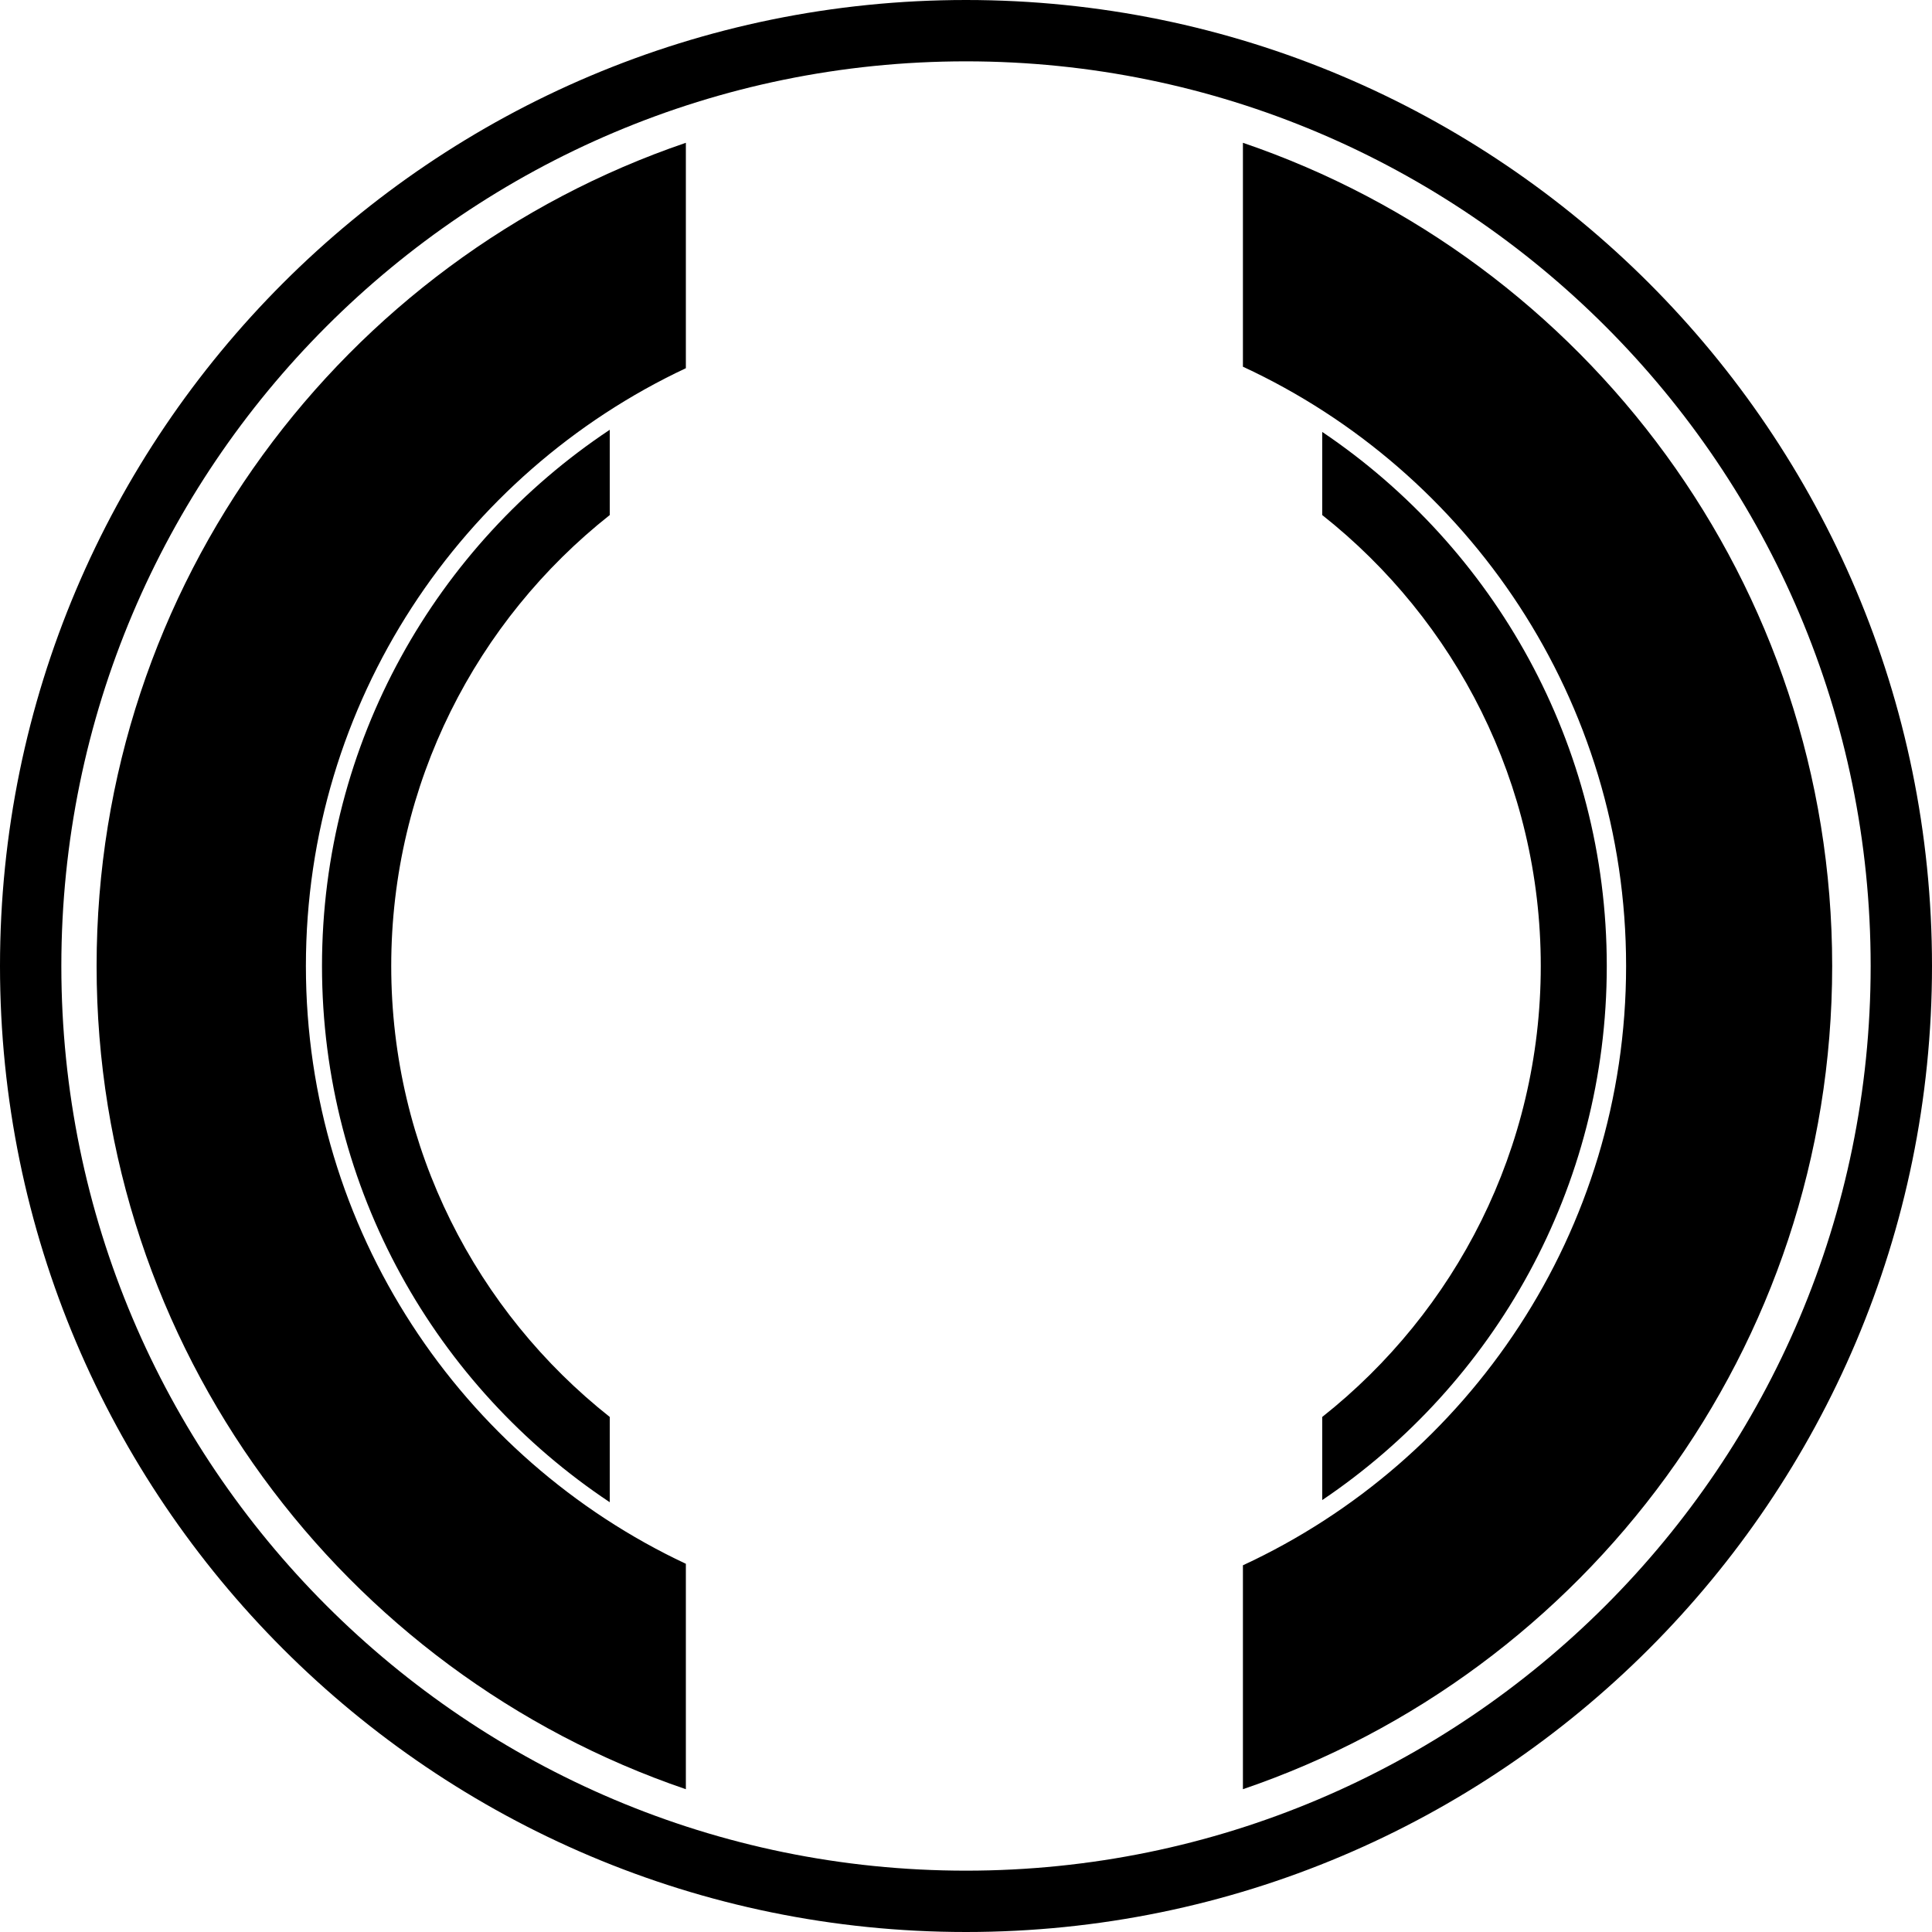 <svg viewBox="0 0 600 600" version="1.1" xmlns="http://www.w3.org/2000/svg" style="fill-rule:evenodd;clip-rule:evenodd;stroke-linejoin:round;stroke-miterlimit:2;">
	<path fill="currentColor" d="M300,0c165.575,0 300,134.425 300,300c0,165.575 -134.425,300 -300,300c-165.575,0 -300,-134.425 -300,-300c0,-165.575 134.425,-300 300,-300Zm0,19.05c155.061,0 280.95,125.889 280.95,280.95c0,155.061 -125.889,280.95 -280.95,280.95c-155.061,0 -280.95,-125.889 -280.95,-280.95c0,-155.061 125.889,-280.95 280.95,-280.95Z"/><path fill="currentColor" d="M213,114.351c-69.691,32.741 -118,103.598 -118,185.649c0,82.051 48.309,152.908 118,185.649l0,70.004c-106.382,-36.231 -183,-137.065 -183,-255.653c0,-118.588 76.618,-219.422 183,-255.653l0,70.004Zm173,-0.467l0,-69.537c106.382,36.231 183,137.065 183,255.653c0,118.588 -76.618,219.422 -183,255.653l0,-69.537c70.237,-32.544 119,-103.68 119,-186.116c0,-82.436 -48.763,-153.572 -119,-186.116Z"/><path fill="currentColor" d="M189.367,133.47l0,26.481c-41.325,32.697 -67.867,83.298 -67.867,140.049c0,56.751 26.542,107.352 67.867,140.049l0,26.481c-53.844,-35.814 -89.367,-97.056 -89.367,-166.53c0,-69.474 35.523,-130.716 89.367,-166.53Zm221.266,0.669c53.292,35.919 88.367,96.826 88.367,165.861c0,69.035 -35.075,129.942 -88.367,165.861l0,-25.814c41.334,-32.711 67.867,-83.305 67.867,-140.047c0,-56.742 -26.533,-107.336 -67.867,-140.047l0,-25.814Z"/>
</svg>